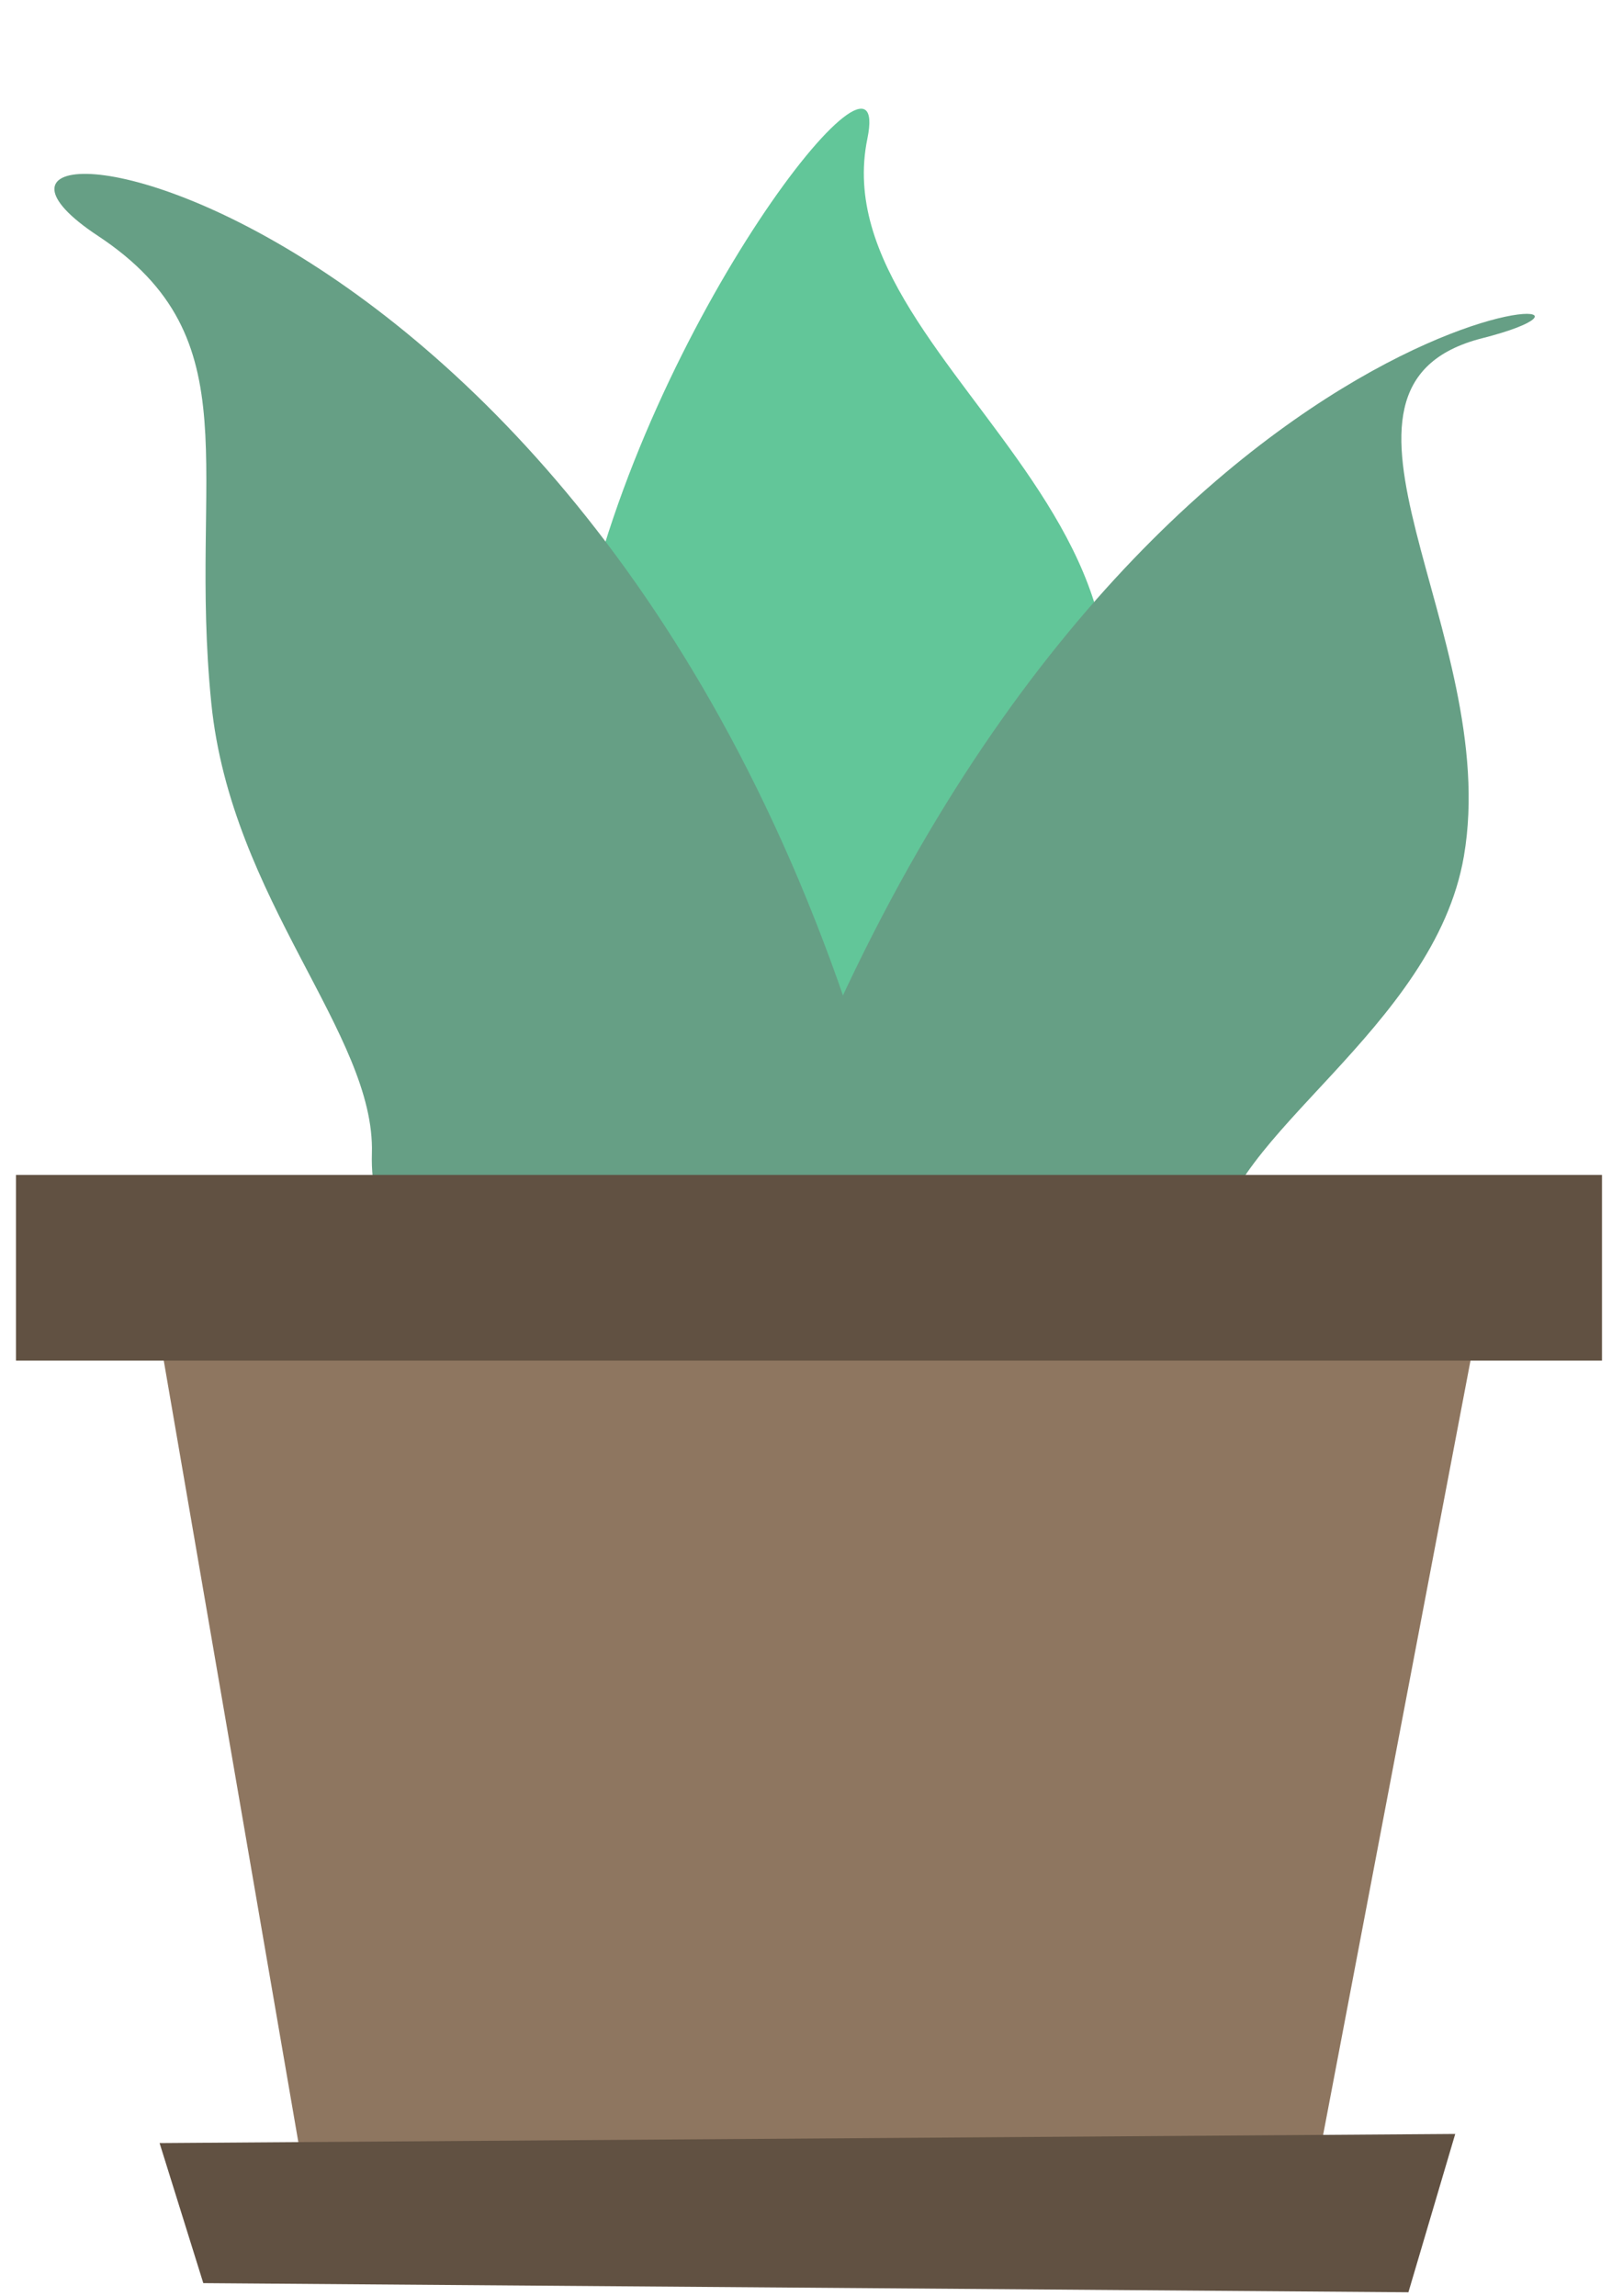 <?xml version="1.0" encoding="UTF-8" standalone="no"?>
<!-- Created with Inkscape (http://www.inkscape.org/) -->

<svg
   width="210mm"
   height="297mm"
   viewBox="0 0 210 297"
   version="1.1"
   id="svg1"
   inkscape:version="1.4 (86a8ad7, 2024-10-11)"
   sodipodi:docname="plant-dif.svg"
   xmlns:inkscape="http://www.inkscape.org/namespaces/inkscape"
   xmlns:sodipodi="http://sodipodi.sourceforge.net/DTD/sodipodi-0.dtd"
   xmlns="http://www.w3.org/2000/svg"
   xmlns:svg="http://www.w3.org/2000/svg">
  <sodipodi:namedview
     id="namedview1"
     pagecolor="#ffffff"
     bordercolor="#000000"
     borderopacity="0.25"
     inkscape:showpageshadow="2"
     inkscape:pageopacity="0.0"
     inkscape:pagecheckerboard="0"
     inkscape:deskcolor="#d1d1d1"
     inkscape:document-units="mm"
     inkscape:zoom="0.75811588"
     inkscape:cx="397.03693"
     inkscape:cy="561.25984"
     inkscape:window-width="3200"
     inkscape:window-height="1711"
     inkscape:window-x="2391"
     inkscape:window-y="-9"
     inkscape:window-maximized="1"
     inkscape:current-layer="layer1" />
  <defs
     id="defs1" />
  <g
     inkscape:label="Ebene 1"
     inkscape:groupmode="layer"
     id="layer1">
    <path
       style="fill:#62c699;fill-opacity:1;stroke-width:8.745;stroke-linecap:square"
       d="m 112.228,17.95 c -6.405,31.072 57.131,53.664 18.519,99.71 -23.917,28.522 22.638,50.444 24.785,72.112 L 94.582,224.649 C 94.356,191.039 66.359,124.544 75.221,81.963 83.578,41.812 115.69,1.156 112.228,17.95 Z"
       id="path7"
       sodipodi:nodetypes="ssccss" />
    <path
       style="fill:#669f85;fill-opacity:1;stroke-width:5.886;stroke-linecap:square"
       d="m 48.119,149.212 c 0.467,-15.435 -18.225,-32.758 -20.782,-58.282 -3.014,-30.088 5.541,-47.074 -14.676,-60.426 -30.166,-19.923 69.299,-10.446 102.771,119.386 3.194,12.389 -68.362,33.998 -67.313,-0.678 z"
       id="path3"
       sodipodi:nodetypes="sssss" />
    <path
       style="fill:#669f85;fill-opacity:1;stroke-width:5.814;stroke-linecap:square"
       d="m 157.669,160.841 c 0.533,-13.696 27.906,-27.709 31.744,-50.076 4.952,-28.861 -22.239,-60.753 2.373,-67.01 30.362,-7.719 -48.236,-10.542 -91.942,107.105 -4.17,11.226 56.567,42.323 57.825,9.98 z"
       id="path4"
       sodipodi:nodetypes="sssss" />
    <path
       style="fill:#8e7660;fill-opacity:1;stroke-width:4.816;stroke-linecap:square"
       d="m 21.053,175.231 17.774,103.192 132.096,-0.788 19.794,-103.98 z"
       id="path2" />
    <path
       style="fill:#615142;fill-opacity:1;stroke-width:4.816;stroke-linecap:square"
       d="m 20.649,277.242 167.644,-1.182 -6.059,20.481 -155.929,-1.182 z"
       id="path1" />
    <rect
       style="fill:#615142;fill-opacity:1;stroke-width:4.816;stroke-linecap:square"
       id="rect1"
       width="205.213"
       height="24.026"
       x="2.067"
       y="151.993" />
  </g>
</svg>

